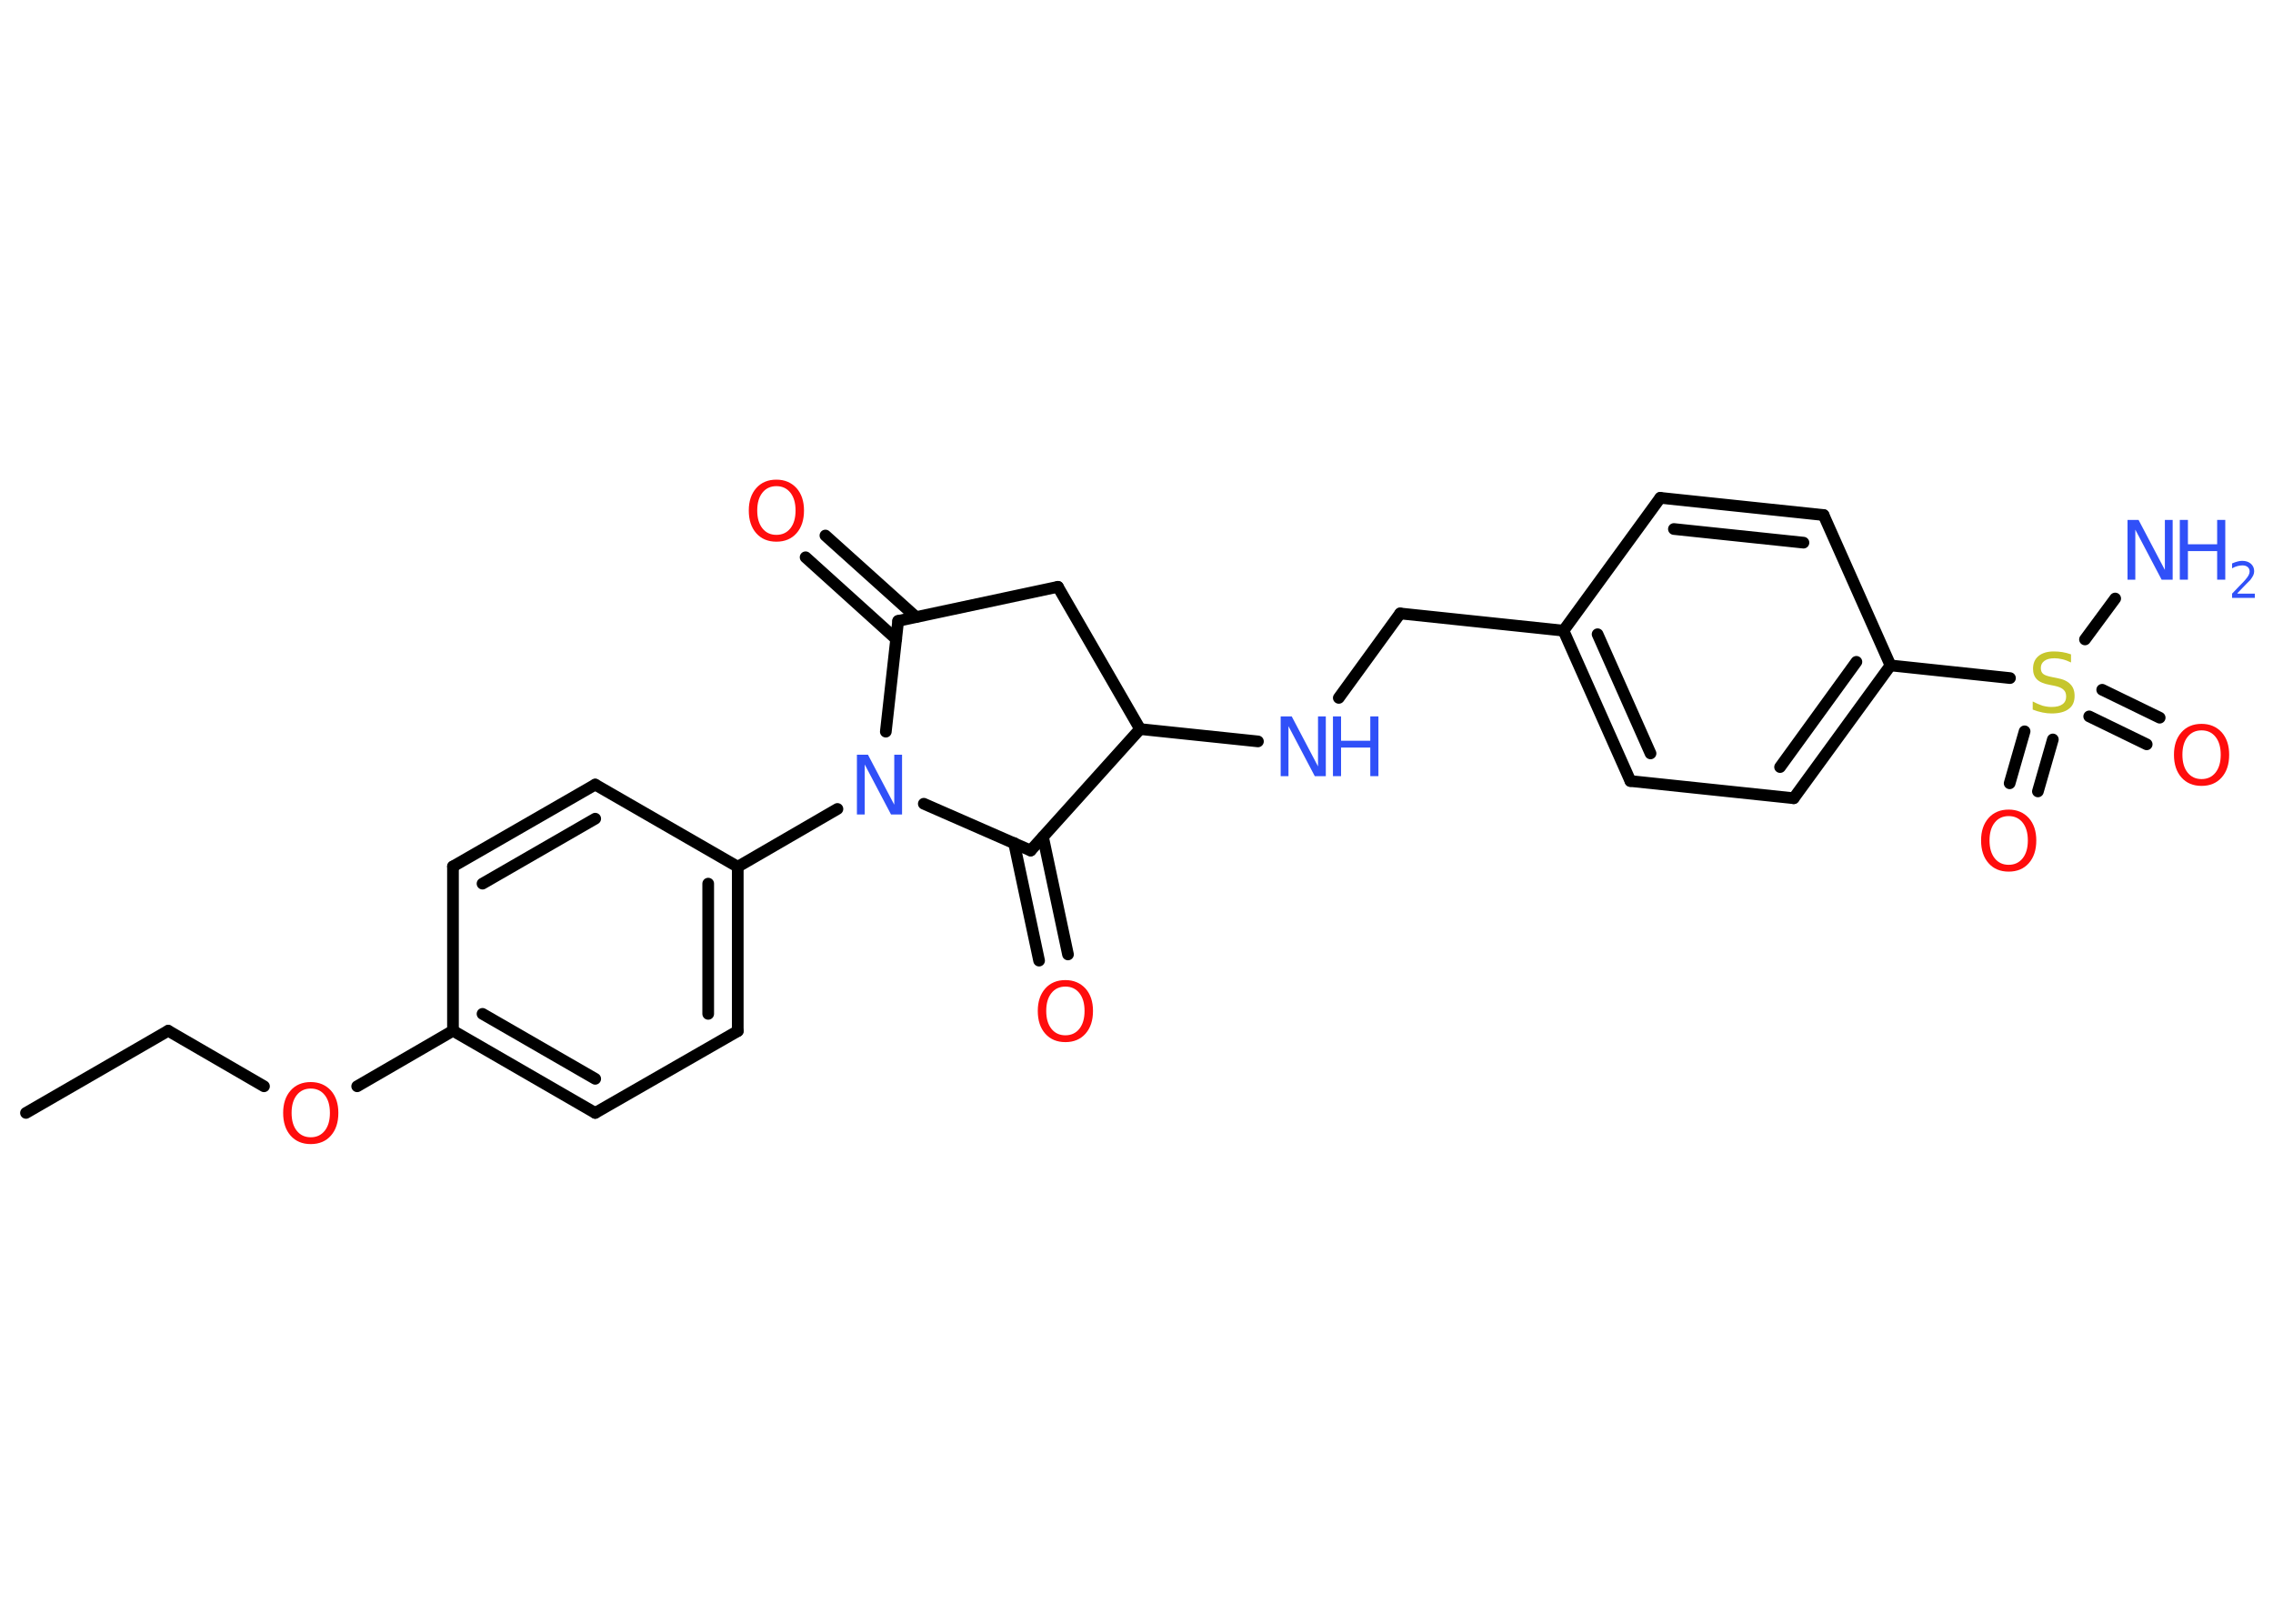 <?xml version='1.0' encoding='UTF-8'?>
<!DOCTYPE svg PUBLIC "-//W3C//DTD SVG 1.1//EN" "http://www.w3.org/Graphics/SVG/1.1/DTD/svg11.dtd">
<svg version='1.2' xmlns='http://www.w3.org/2000/svg' xmlns:xlink='http://www.w3.org/1999/xlink' width='70.0mm' height='50.0mm' viewBox='0 0 70.0 50.0'>
  <desc>Generated by the Chemistry Development Kit (http://github.com/cdk)</desc>
  <g stroke-linecap='round' stroke-linejoin='round' stroke='#000000' stroke-width='.36' fill='#3050F8'>
    <rect x='.0' y='.0' width='70.0' height='50.0' fill='#FFFFFF' stroke='none'/>
    <g id='mol1' class='mol'>
      <line id='mol1bnd1' class='bond' x1='.8' y1='34.27' x2='5.18' y2='31.74'/>
      <line id='mol1bnd2' class='bond' x1='5.18' y1='31.74' x2='8.13' y2='33.45'/>
      <line id='mol1bnd3' class='bond' x1='11.0' y1='33.45' x2='13.95' y2='31.74'/>
      <g id='mol1bnd4' class='bond'>
        <line x1='13.95' y1='31.74' x2='18.33' y2='34.27'/>
        <line x1='14.86' y1='31.22' x2='18.33' y2='33.22'/>
      </g>
      <line id='mol1bnd5' class='bond' x1='18.33' y1='34.27' x2='22.72' y2='31.75'/>
      <g id='mol1bnd6' class='bond'>
        <line x1='22.72' y1='31.75' x2='22.72' y2='26.69'/>
        <line x1='21.81' y1='31.22' x2='21.81' y2='27.21'/>
      </g>
      <line id='mol1bnd7' class='bond' x1='22.72' y1='26.69' x2='25.79' y2='24.91'/>
      <line id='mol1bnd8' class='bond' x1='27.28' y1='22.53' x2='27.66' y2='19.12'/>
      <g id='mol1bnd9' class='bond'>
        <line x1='27.6' y1='19.68' x2='24.81' y2='17.16'/>
        <line x1='28.21' y1='19.0' x2='25.42' y2='16.49'/>
      </g>
      <line id='mol1bnd10' class='bond' x1='27.66' y1='19.12' x2='32.58' y2='18.07'/>
      <line id='mol1bnd11' class='bond' x1='32.58' y1='18.07' x2='35.11' y2='22.45'/>
      <line id='mol1bnd12' class='bond' x1='35.11' y1='22.45' x2='38.74' y2='22.83'/>
      <line id='mol1bnd13' class='bond' x1='41.23' y1='21.49' x2='43.12' y2='18.89'/>
      <line id='mol1bnd14' class='bond' x1='43.12' y1='18.89' x2='48.15' y2='19.42'/>
      <g id='mol1bnd15' class='bond'>
        <line x1='48.15' y1='19.42' x2='50.21' y2='24.05'/>
        <line x1='49.2' y1='19.53' x2='50.83' y2='23.2'/>
      </g>
      <line id='mol1bnd16' class='bond' x1='50.21' y1='24.05' x2='55.24' y2='24.58'/>
      <g id='mol1bnd17' class='bond'>
        <line x1='55.24' y1='24.58' x2='58.22' y2='20.49'/>
        <line x1='54.82' y1='23.62' x2='57.17' y2='20.38'/>
      </g>
      <line id='mol1bnd18' class='bond' x1='58.22' y1='20.49' x2='61.9' y2='20.88'/>
      <line id='mol1bnd19' class='bond' x1='64.21' y1='19.69' x2='65.14' y2='18.43'/>
      <g id='mol1bnd20' class='bond'>
        <line x1='63.22' y1='22.77' x2='62.76' y2='24.37'/>
        <line x1='62.35' y1='22.52' x2='61.89' y2='24.12'/>
      </g>
      <g id='mol1bnd21' class='bond'>
        <line x1='64.74' y1='21.24' x2='66.51' y2='22.1'/>
        <line x1='64.34' y1='22.06' x2='66.11' y2='22.92'/>
      </g>
      <line id='mol1bnd22' class='bond' x1='58.22' y1='20.49' x2='56.16' y2='15.86'/>
      <g id='mol1bnd23' class='bond'>
        <line x1='56.16' y1='15.86' x2='51.13' y2='15.33'/>
        <line x1='55.54' y1='16.71' x2='51.55' y2='16.29'/>
      </g>
      <line id='mol1bnd24' class='bond' x1='48.15' y1='19.42' x2='51.13' y2='15.33'/>
      <line id='mol1bnd25' class='bond' x1='35.11' y1='22.45' x2='31.74' y2='26.19'/>
      <line id='mol1bnd26' class='bond' x1='28.45' y1='24.75' x2='31.74' y2='26.19'/>
      <g id='mol1bnd27' class='bond'>
        <line x1='32.12' y1='25.77' x2='32.89' y2='29.39'/>
        <line x1='31.23' y1='25.96' x2='32.0' y2='29.58'/>
      </g>
      <line id='mol1bnd28' class='bond' x1='22.72' y1='26.69' x2='18.33' y2='24.16'/>
      <g id='mol1bnd29' class='bond'>
        <line x1='18.33' y1='24.16' x2='13.95' y2='26.68'/>
        <line x1='18.33' y1='25.21' x2='14.86' y2='27.21'/>
      </g>
      <line id='mol1bnd30' class='bond' x1='13.95' y1='31.74' x2='13.95' y2='26.68'/>
      <path id='mol1atm3' class='atom' d='M9.57 33.52q-.27 .0 -.43 .2q-.16 .2 -.16 .55q.0 .35 .16 .55q.16 .2 .43 .2q.27 .0 .43 -.2q.16 -.2 .16 -.55q.0 -.35 -.16 -.55q-.16 -.2 -.43 -.2zM9.57 33.32q.38 .0 .62 .26q.23 .26 .23 .69q.0 .44 -.23 .7q-.23 .26 -.62 .26q-.39 .0 -.62 -.26q-.23 -.26 -.23 -.7q.0 -.43 .23 -.69q.23 -.26 .62 -.26z' stroke='none' fill='#FF0D0D'/>
      <path id='mol1atm8' class='atom' d='M26.4 23.24h.33l.81 1.54v-1.54h.24v1.84h-.34l-.81 -1.54v1.54h-.24v-1.84z' stroke='none'/>
      <path id='mol1atm10' class='atom' d='M23.91 14.97q-.27 .0 -.43 .2q-.16 .2 -.16 .55q.0 .35 .16 .55q.16 .2 .43 .2q.27 .0 .43 -.2q.16 -.2 .16 -.55q.0 -.35 -.16 -.55q-.16 -.2 -.43 -.2zM23.91 14.77q.38 .0 .62 .26q.23 .26 .23 .69q.0 .44 -.23 .7q-.23 .26 -.62 .26q-.39 .0 -.62 -.26q-.23 -.26 -.23 -.7q.0 -.43 .23 -.69q.23 -.26 .62 -.26z' stroke='none' fill='#FF0D0D'/>
      <g id='mol1atm13' class='atom'>
        <path d='M39.45 22.06h.33l.81 1.54v-1.54h.24v1.84h-.34l-.81 -1.54v1.54h-.24v-1.84z' stroke='none'/>
        <path d='M41.05 22.06h.25v.75h.9v-.75h.25v1.84h-.25v-.88h-.9v.88h-.25v-1.84z' stroke='none'/>
      </g>
      <path id='mol1atm19' class='atom' d='M63.78 20.16v.24q-.14 -.07 -.27 -.1q-.13 -.03 -.24 -.03q-.2 .0 -.31 .08q-.11 .08 -.11 .22q.0 .12 .07 .18q.07 .06 .28 .1l.15 .03q.28 .05 .41 .19q.13 .13 .13 .36q.0 .27 -.18 .4q-.18 .14 -.53 .14q-.13 .0 -.28 -.03q-.15 -.03 -.3 -.09v-.25q.15 .08 .3 .13q.15 .04 .28 .04q.22 .0 .33 -.08q.12 -.08 .12 -.24q.0 -.14 -.08 -.21q-.08 -.08 -.27 -.12l-.15 -.03q-.28 -.05 -.4 -.17q-.12 -.12 -.12 -.33q.0 -.25 .17 -.39q.17 -.14 .47 -.14q.13 .0 .26 .02q.13 .02 .27 .07z' stroke='none' fill='#C6C62C'/>
      <g id='mol1atm20' class='atom'>
        <path d='M65.53 16.01h.33l.81 1.54v-1.54h.24v1.84h-.34l-.81 -1.54v1.54h-.24v-1.84z' stroke='none'/>
        <path d='M67.13 16.01h.25v.75h.9v-.75h.25v1.84h-.25v-.88h-.9v.88h-.25v-1.84z' stroke='none'/>
        <path d='M68.92 18.28h.52v.13h-.7v-.13q.09 -.09 .23 -.24q.15 -.15 .18 -.19q.07 -.08 .1 -.14q.03 -.06 .03 -.11q.0 -.09 -.06 -.14q-.06 -.05 -.16 -.05q-.07 .0 -.15 .02q-.08 .02 -.17 .07v-.15q.09 -.04 .17 -.06q.08 -.02 .14 -.02q.17 .0 .27 .09q.1 .09 .1 .23q.0 .07 -.03 .13q-.03 .06 -.09 .14q-.02 .02 -.12 .12q-.1 .1 -.28 .29z' stroke='none'/>
      </g>
      <path id='mol1atm21' class='atom' d='M61.86 25.13q-.27 .0 -.43 .2q-.16 .2 -.16 .55q.0 .35 .16 .55q.16 .2 .43 .2q.27 .0 .43 -.2q.16 -.2 .16 -.55q.0 -.35 -.16 -.55q-.16 -.2 -.43 -.2zM61.86 24.93q.38 .0 .62 .26q.23 .26 .23 .69q.0 .44 -.23 .7q-.23 .26 -.62 .26q-.39 .0 -.62 -.26q-.23 -.26 -.23 -.7q.0 -.43 .23 -.69q.23 -.26 .62 -.26z' stroke='none' fill='#FF0D0D'/>
      <path id='mol1atm22' class='atom' d='M67.8 22.49q-.27 .0 -.43 .2q-.16 .2 -.16 .55q.0 .35 .16 .55q.16 .2 .43 .2q.27 .0 .43 -.2q.16 -.2 .16 -.55q.0 -.35 -.16 -.55q-.16 -.2 -.43 -.2zM67.8 22.29q.38 .0 .62 .26q.23 .26 .23 .69q.0 .44 -.23 .7q-.23 .26 -.62 .26q-.39 .0 -.62 -.26q-.23 -.26 -.23 -.7q.0 -.43 .23 -.69q.23 -.26 .62 -.26z' stroke='none' fill='#FF0D0D'/>
      <path id='mol1atm26' class='atom' d='M32.81 30.38q-.27 .0 -.43 .2q-.16 .2 -.16 .55q.0 .35 .16 .55q.16 .2 .43 .2q.27 .0 .43 -.2q.16 -.2 .16 -.55q.0 -.35 -.16 -.55q-.16 -.2 -.43 -.2zM32.81 30.18q.38 .0 .62 .26q.23 .26 .23 .69q.0 .44 -.23 .7q-.23 .26 -.62 .26q-.39 .0 -.62 -.26q-.23 -.26 -.23 -.7q.0 -.43 .23 -.69q.23 -.26 .62 -.26z' stroke='none' fill='#FF0D0D'/>
    </g>
  </g>
</svg>
